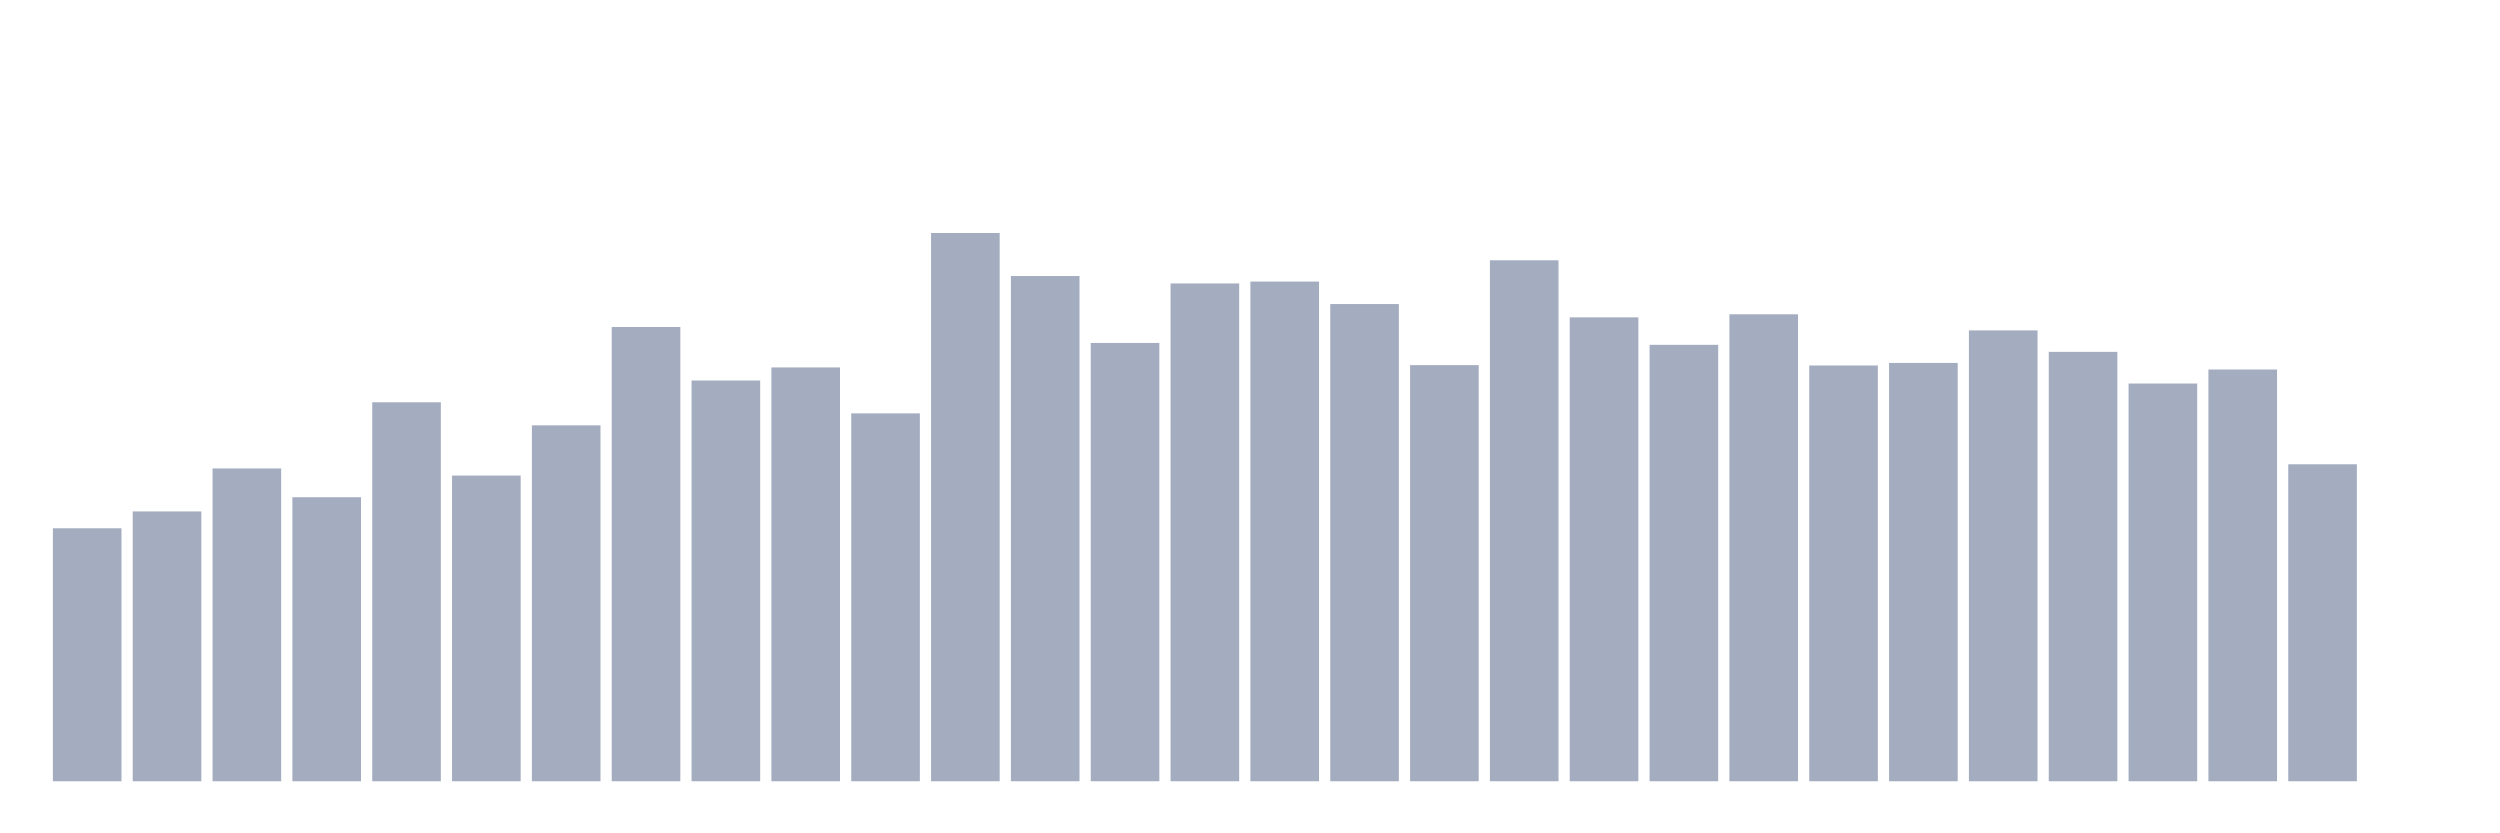 <svg xmlns="http://www.w3.org/2000/svg" viewBox="0 0 480 160"><g transform="translate(10,10)"><rect class="bar" x="0.153" width="13.175" y="91.432" height="48.568" fill="rgb(164,173,192)"></rect><rect class="bar" x="15.482" width="13.175" y="88.195" height="51.805" fill="rgb(164,173,192)"></rect><rect class="bar" x="30.81" width="13.175" y="79.941" height="60.059" fill="rgb(164,173,192)"></rect><rect class="bar" x="46.138" width="13.175" y="85.467" height="54.533" fill="rgb(164,173,192)"></rect><rect class="bar" x="61.466" width="13.175" y="67.237" height="72.763" fill="rgb(164,173,192)"></rect><rect class="bar" x="76.794" width="13.175" y="81.309" height="58.691" fill="rgb(164,173,192)"></rect><rect class="bar" x="92.123" width="13.175" y="71.662" height="68.338" fill="rgb(164,173,192)"></rect><rect class="bar" x="107.451" width="13.175" y="52.783" height="87.217" fill="rgb(164,173,192)"></rect><rect class="bar" x="122.779" width="13.175" y="63.059" height="76.941" fill="rgb(164,173,192)"></rect><rect class="bar" x="138.107" width="13.175" y="60.547" height="79.453" fill="rgb(164,173,192)"></rect><rect class="bar" x="153.436" width="13.175" y="69.367" height="70.633" fill="rgb(164,173,192)"></rect><rect class="bar" x="168.764" width="13.175" y="34.737" height="105.263" fill="rgb(164,173,192)"></rect><rect class="bar" x="184.092" width="13.175" y="42.997" height="97.003" fill="rgb(164,173,192)"></rect><rect class="bar" x="199.42" width="13.175" y="55.848" height="84.152" fill="rgb(164,173,192)"></rect><rect class="bar" x="214.748" width="13.175" y="44.421" height="95.579" fill="rgb(164,173,192)"></rect><rect class="bar" x="230.077" width="13.175" y="44.059" height="95.941" fill="rgb(164,173,192)"></rect><rect class="bar" x="245.405" width="13.175" y="48.376" height="91.624" fill="rgb(164,173,192)"></rect><rect class="bar" x="260.733" width="13.175" y="60.102" height="79.898" fill="rgb(164,173,192)"></rect><rect class="bar" x="276.061" width="13.175" y="39.976" height="100.024" fill="rgb(164,173,192)"></rect><rect class="bar" x="291.39" width="13.175" y="50.933" height="89.067" fill="rgb(164,173,192)"></rect><rect class="bar" x="306.718" width="13.175" y="56.204" height="83.796" fill="rgb(164,173,192)"></rect><rect class="bar" x="322.046" width="13.175" y="50.341" height="89.659" fill="rgb(164,173,192)"></rect><rect class="bar" x="337.374" width="13.175" y="60.172" height="79.828" fill="rgb(164,173,192)"></rect><rect class="bar" x="352.702" width="13.175" y="59.682" height="80.318" fill="rgb(164,173,192)"></rect><rect class="bar" x="368.031" width="13.175" y="53.438" height="86.562" fill="rgb(164,173,192)"></rect><rect class="bar" x="383.359" width="13.175" y="57.558" height="82.442" fill="rgb(164,173,192)"></rect><rect class="bar" x="398.687" width="13.175" y="63.637" height="76.363" fill="rgb(164,173,192)"></rect><rect class="bar" x="414.015" width="13.175" y="60.948" height="79.052" fill="rgb(164,173,192)"></rect><rect class="bar" x="429.344" width="13.175" y="79.14" height="60.86" fill="rgb(164,173,192)"></rect><rect class="bar" x="444.672" width="13.175" y="140" height="0" fill="rgb(164,173,192)"></rect></g></svg>